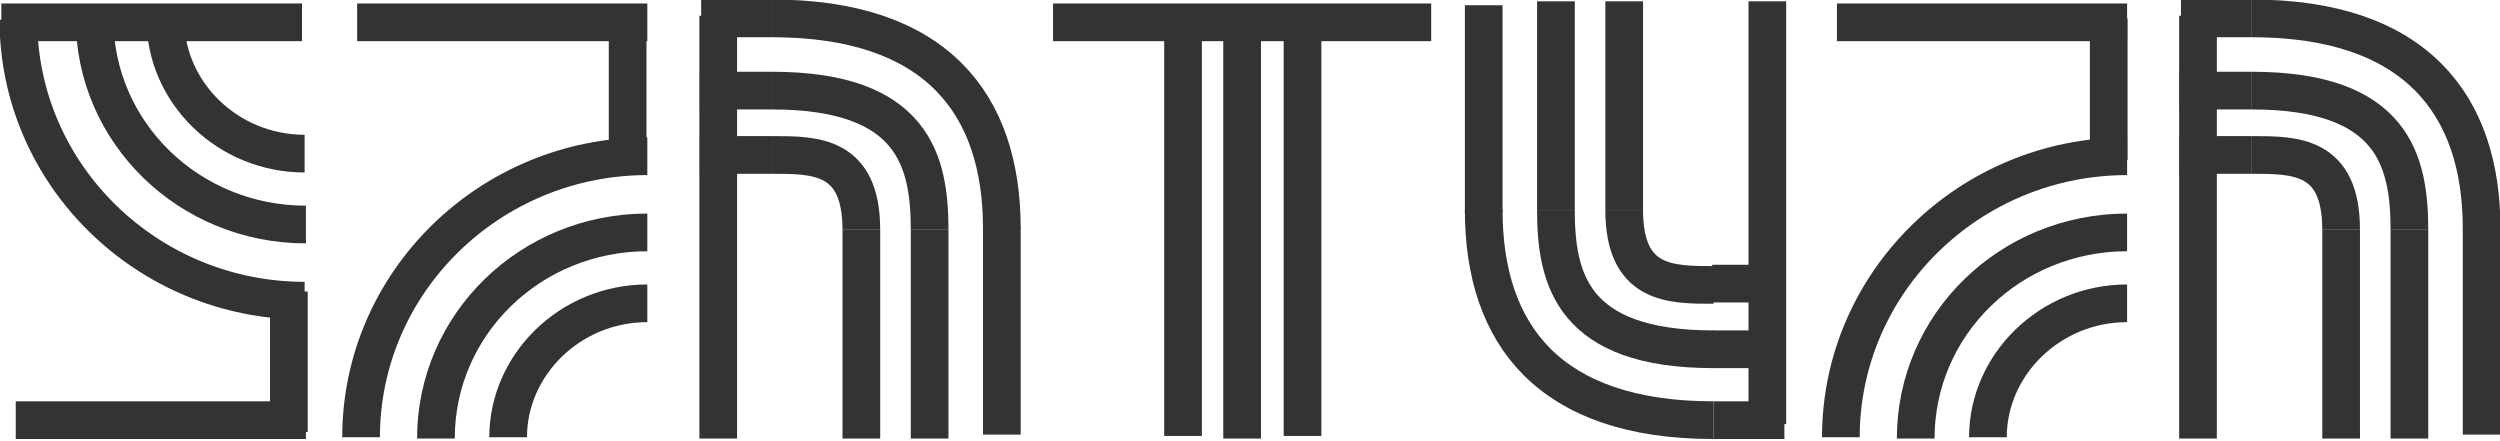 <!-- Generator: Adobe Illustrator 19.2.1, SVG Export Plug-In  -->
<svg version="1.1"
	 xmlns="http://www.w3.org/2000/svg" xmlns:xlink="http://www.w3.org/1999/xlink" xmlns:a="http://ns.adobe.com/AdobeSVGViewerExtensions/3.0/"
	 x="0px" y="0px" width="190.4px" height="33.6px" viewBox="0 0 190.4 33.6" enable-background="new 0 0 190.4 33.6"
	 xml:space="preserve">
<defs>
</defs>
<g>
	<g>
		<line fill="none" stroke="#333333" stroke-width="2.871" stroke-miterlimit="10" x1="0.1" y1="1.7" x2="23" y2="1.7"/>
		<line fill="none" stroke="#333333" stroke-width="2.871" stroke-miterlimit="10" x1="1.2" y1="32" x2="23.3" y2="32"/>
		<line fill="none" stroke="#333333" stroke-width="2.871" stroke-miterlimit="10" x1="22" y1="32.9" x2="22" y2="22.2"/>
		<path fill="none" stroke="#333333" stroke-width="2.871" stroke-miterlimit="10" d="M1.4,1.5L1.4,1.5c0,11.8,9.8,21.4,21.8,21.4"
			/>
		<path fill="none" stroke="#333333" stroke-width="2.871" stroke-miterlimit="10" d="M23.3,17.1L23.3,17.1
			c-8.9,0-16.1-7-16.1-15.7l0,0"/>
		<path fill="none" stroke="#333333" stroke-width="2.871" stroke-miterlimit="10" d="M12.6,1.5c0,5.5,4.7,10.2,10.6,10.2"/>
	</g>
	<g>
		<line fill="none" stroke="#333333" stroke-width="2.871" stroke-miterlimit="10" x1="135.9" y1="32" x2="130.5" y2="32"/>
		<line fill="none" stroke="#333333" stroke-width="2.871" stroke-miterlimit="10" x1="136" y1="26.6" x2="130.4" y2="26.6"/>
		<line fill="none" stroke="#333333" stroke-width="2.871" stroke-miterlimit="10" x1="136" y1="21.6" x2="130.4" y2="21.6"/>
		<line fill="none" stroke="#333333" stroke-width="2.871" stroke-miterlimit="10" x1="134.6" y1="0.1" x2="134.6" y2="32.3"/>
		<line fill="none" stroke="#333333" stroke-width="2.871" stroke-miterlimit="10" x1="118.5" y1="0.1" x2="118.5" y2="16"/>
		<line fill="none" stroke="#333333" stroke-width="2.871" stroke-miterlimit="10" x1="113" y1="0.4" x2="113" y2="16.2"/>
		<line fill="none" stroke="#333333" stroke-width="2.871" stroke-miterlimit="10" x1="123.7" y1="0.1" x2="123.7" y2="16"/>
		<path fill="none" stroke="#333333" stroke-width="2.871" stroke-miterlimit="10" d="M130.5,32c-12.5,0-17.5-6.5-17.5-16"/>
		<path fill="none" stroke="#333333" stroke-width="2.871" stroke-miterlimit="10" d="M123.7,16c0,5.7,3.5,5.7,6.8,5.7"/>
		<path fill="none" stroke="#333333" stroke-width="2.871" stroke-miterlimit="10" d="M118.5,16c0,5.2,1.2,10.6,12,10.6"/>
	</g>
	<g>
		<line fill="none" stroke="#333333" stroke-width="2.871" stroke-miterlimit="10" x1="166.1" y1="1.4" x2="171.5" y2="1.4"/>
		<line fill="none" stroke="#333333" stroke-width="2.871" stroke-miterlimit="10" x1="166" y1="6.9" x2="171.5" y2="6.9"/>
		<line fill="none" stroke="#333333" stroke-width="2.871" stroke-miterlimit="10" x1="166" y1="11.8" x2="171.5" y2="11.8"/>
		<line fill="none" stroke="#333333" stroke-width="2.871" stroke-miterlimit="10" x1="167.4" y1="33.4" x2="167.4" y2="1.2"/>
		<line fill="none" stroke="#333333" stroke-width="2.871" stroke-miterlimit="10" x1="183.5" y1="33.4" x2="183.5" y2="17.5"/>
		<line fill="none" stroke="#333333" stroke-width="2.871" stroke-miterlimit="10" x1="189" y1="33.1" x2="189" y2="17.3"/>
		<line fill="none" stroke="#333333" stroke-width="2.871" stroke-miterlimit="10" x1="178.3" y1="33.4" x2="178.3" y2="17.5"/>
		<path fill="none" stroke="#333333" stroke-width="2.871" stroke-miterlimit="10" d="M171.5,1.4C184,1.4,189,8,189,17.4"/>
		<path fill="none" stroke="#333333" stroke-width="2.871" stroke-miterlimit="10" d="M178.3,17.5c0-5.7-3.5-5.7-6.8-5.7"/>
		<path fill="none" stroke="#333333" stroke-width="2.871" stroke-miterlimit="10" d="M183.5,17.5c0-5.2-1.2-10.6-12-10.6"/>
	</g>
	<g>
		<line fill="none" stroke="#333333" stroke-width="2.871" stroke-miterlimit="10" x1="27.2" y1="1.7" x2="49.3" y2="1.7"/>
		<line fill="none" stroke="#333333" stroke-width="2.871" stroke-miterlimit="10" x1="47.8" y1="1.4" x2="47.8" y2="12.2"/>
		<path fill="none" stroke="#333333" stroke-width="2.871" stroke-miterlimit="10" d="M27.5,33.3L27.5,33.3
			c0-11.8,9.8-21.4,21.8-21.4"/>
		<path fill="none" stroke="#333333" stroke-width="2.871" stroke-miterlimit="10" d="M49.3,17.7L49.3,17.7
			c-8.9,0-16.1,7-16.1,15.7l0,0"/>
		<path fill="none" stroke="#333333" stroke-width="2.871" stroke-miterlimit="10" d="M38.7,33.3c0-5.5,4.7-10.2,10.6-10.2"/>
	</g>
	<g>
		<line fill="none" stroke="#333333" stroke-width="2.871" stroke-miterlimit="10" x1="160.6" y1="1.4" x2="160.6" y2="12.2"/>
		<line fill="none" stroke="#333333" stroke-width="2.871" stroke-miterlimit="10" x1="139.9" y1="1.7" x2="162" y2="1.7"/>
		<path fill="none" stroke="#333333" stroke-width="2.871" stroke-miterlimit="10" d="M140.2,33.3L140.2,33.3
			c0-11.8,9.8-21.4,21.8-21.4"/>
		<path fill="none" stroke="#333333" stroke-width="2.871" stroke-miterlimit="10" d="M162,17.7L162,17.7c-8.9,0-16.1,7-16.1,15.7
			l0,0"/>
		<path fill="none" stroke="#333333" stroke-width="2.871" stroke-miterlimit="10" d="M151.4,33.3c0-5.5,4.7-10.2,10.6-10.2"/>
	</g>
	<g>
		<line fill="none" stroke="#333333" stroke-width="2.871" stroke-miterlimit="10" x1="54.7" y1="33.4" x2="54.7" y2="1.2"/>
		<line fill="none" stroke="#333333" stroke-width="2.871" stroke-miterlimit="10" x1="53.4" y1="1.4" x2="58.8" y2="1.4"/>
		<line fill="none" stroke="#333333" stroke-width="2.871" stroke-miterlimit="10" x1="53.3" y1="6.9" x2="58.8" y2="6.9"/>
		<line fill="none" stroke="#333333" stroke-width="2.871" stroke-miterlimit="10" x1="53.3" y1="11.8" x2="58.8" y2="11.8"/>
		<line fill="none" stroke="#333333" stroke-width="2.871" stroke-miterlimit="10" x1="70.8" y1="33.4" x2="70.8" y2="17.5"/>
		<line fill="none" stroke="#333333" stroke-width="2.871" stroke-miterlimit="10" x1="76.3" y1="33.1" x2="76.3" y2="17.3"/>
		<line fill="none" stroke="#333333" stroke-width="2.871" stroke-miterlimit="10" x1="65.6" y1="33.4" x2="65.6" y2="17.5"/>
		<path fill="none" stroke="#333333" stroke-width="2.871" stroke-miterlimit="10" d="M58.8,1.4c12.5,0,17.5,6.5,17.5,16"/>
		<path fill="none" stroke="#333333" stroke-width="2.871" stroke-miterlimit="10" d="M65.6,17.5c0-5.7-3.5-5.7-6.8-5.7"/>
		<path fill="none" stroke="#333333" stroke-width="2.871" stroke-miterlimit="10" d="M70.8,17.5c0-5.2-1.2-10.6-12-10.6"/>
	</g>
	<g>
		<line fill="none" stroke="#333333" stroke-width="2.871" stroke-miterlimit="10" x1="80.2" y1="1.7" x2="109" y2="1.7"/>
		<g>
			<line fill="none" stroke="#333333" stroke-width="2.871" stroke-miterlimit="10" x1="94.6" y1="1.7" x2="94.6" y2="33.4"/>
			<line fill="none" stroke="#333333" stroke-width="2.871" stroke-miterlimit="10" x1="90.1" y1="1.7" x2="90.1" y2="33.2"/>
			<line fill="none" stroke="#333333" stroke-width="2.871" stroke-miterlimit="10" x1="99.2" y1="1.7" x2="99.2" y2="33.2"/>
		</g>
	</g>
</g>
</svg>
